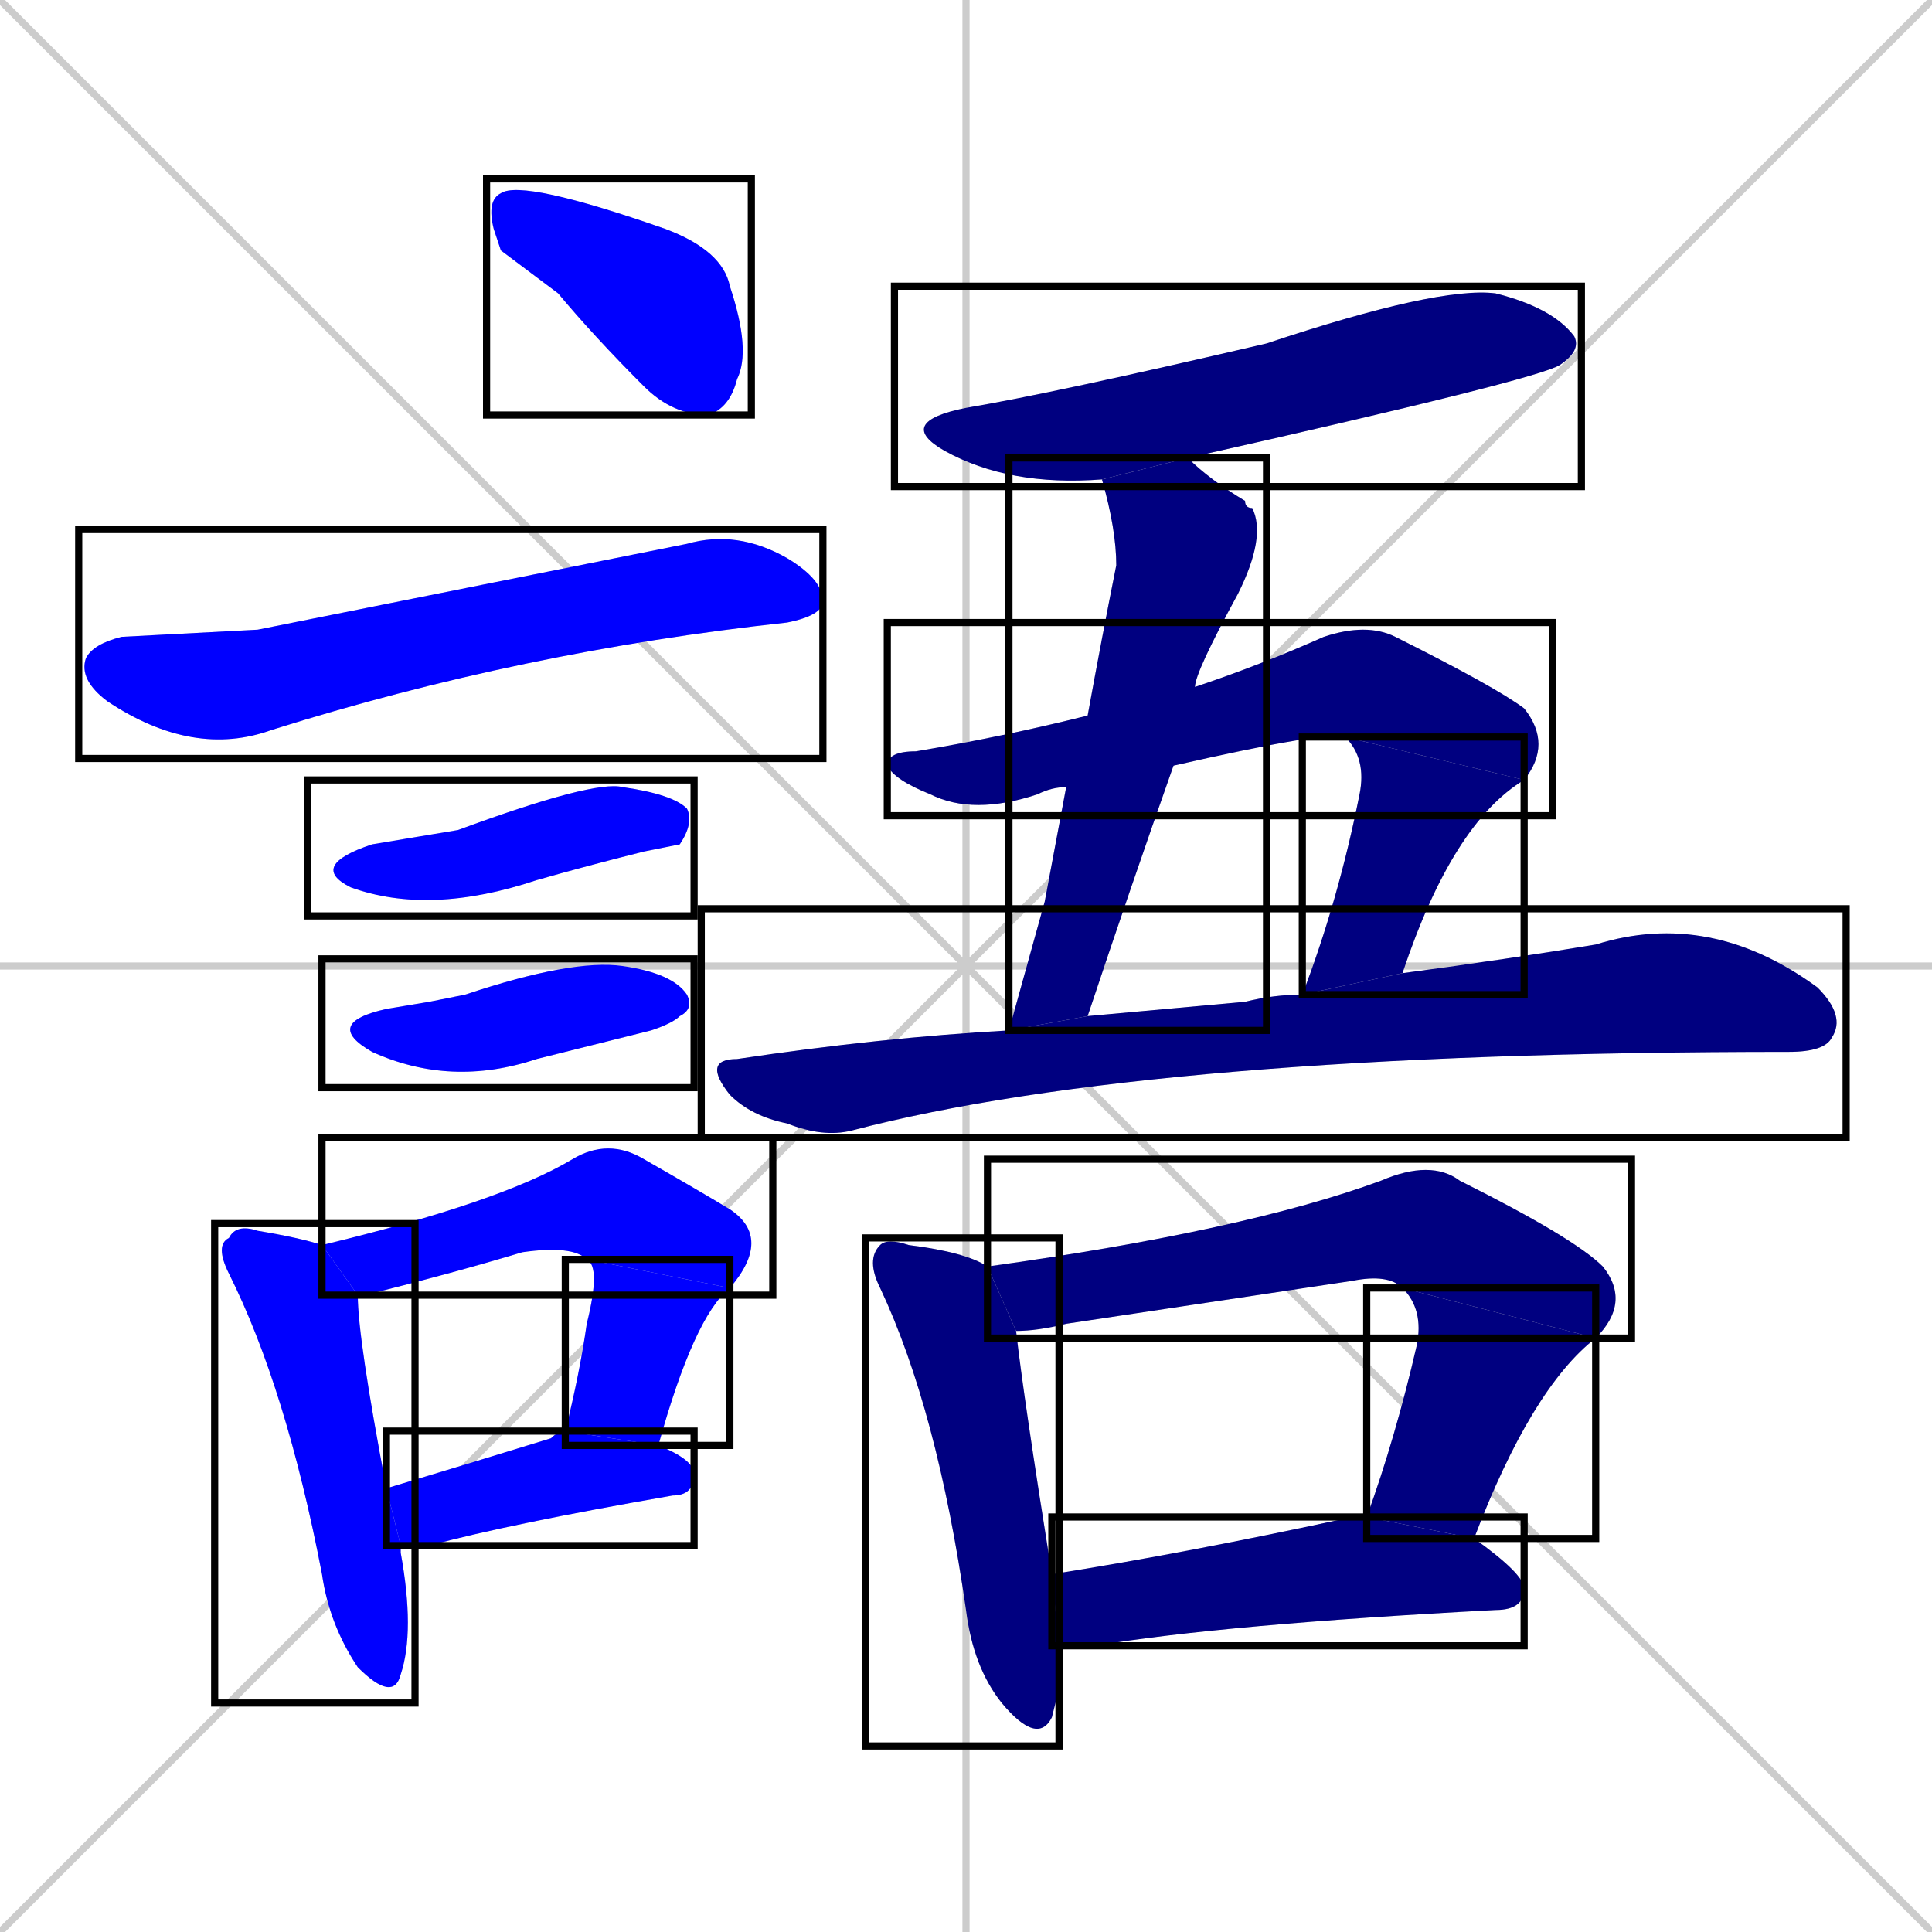 <svg xmlns="http://www.w3.org/2000/svg" xmlns:xlink="http://www.w3.org/1999/xlink" width="270" height="270"><defs><clipPath id="clip-mask-1"><use xlink:href="#rect-1" /></clipPath><clipPath id="clip-mask-2"><use xlink:href="#rect-2" /></clipPath><clipPath id="clip-mask-3"><use xlink:href="#rect-3" /></clipPath><clipPath id="clip-mask-4"><use xlink:href="#rect-4" /></clipPath><clipPath id="clip-mask-5"><use xlink:href="#rect-5" /></clipPath><clipPath id="clip-mask-6"><use xlink:href="#rect-6" /></clipPath><clipPath id="clip-mask-7"><use xlink:href="#rect-7" /></clipPath><clipPath id="clip-mask-8"><use xlink:href="#rect-8" /></clipPath><clipPath id="clip-mask-9"><use xlink:href="#rect-9" /></clipPath><clipPath id="clip-mask-10"><use xlink:href="#rect-10" /></clipPath><clipPath id="clip-mask-11"><use xlink:href="#rect-11" /></clipPath><clipPath id="clip-mask-12"><use xlink:href="#rect-12" /></clipPath><clipPath id="clip-mask-13"><use xlink:href="#rect-13" /></clipPath><clipPath id="clip-mask-14"><use xlink:href="#rect-14" /></clipPath><clipPath id="clip-mask-15"><use xlink:href="#rect-15" /></clipPath><clipPath id="clip-mask-16"><use xlink:href="#rect-16" /></clipPath><clipPath id="clip-mask-17"><use xlink:href="#rect-17" /></clipPath></defs><path d="M 0 0 L 270 270 M 270 0 L 0 270 M 135 0 L 135 270 M 0 135 L 270 135" stroke="#CCCCCC" /><path d="M 70 35 L 69 32 Q 68 28 70 27 Q 73 25 93 32 Q 101 35 102 40 Q 105 49 103 53 Q 102 57 99 58 Q 94 58 90 54 Q 83 47 78 41" fill="#CCCCCC"/><path d="M 36 88 L 96 76 Q 103 74 110 78 Q 115 81 115 84 Q 115 86 110 87 Q 73 91 38 102 Q 27 106 15 98 Q 11 95 12 92 Q 13 90 17 89" fill="#CCCCCC"/><path d="M 58 117 L 64 116 Q 83 109 87 110 Q 94 111 96 113 Q 97 115 95 118 Q 95 118 90 119 Q 82 121 75 123 Q 60 128 49 124 Q 43 121 52 118" fill="#CCCCCC"/><path d="M 60 140 L 65 139 Q 80 134 87 135 Q 94 136 96 139 Q 97 141 95 142 Q 94 143 91 144 Q 83 146 75 148 Q 63 152 52 147 Q 45 143 54 141" fill="#CCCCCC"/><path d="M 56 216 L 56 217 Q 58 228 56 234 Q 55 238 50 233 Q 46 227 45 220 Q 40 194 32 178 Q 30 174 32 173 Q 33 171 36 172 Q 42 173 45 174 L 50 181 Q 50 187 54 208 L 56 216" fill="#CCCCCC"/><path d="M 45 174 Q 70 168 80 162 Q 85 159 90 162 Q 97 166 102 169 Q 108 173 102 180 L 82 176 Q 80 174 73 175 Q 63 178 51 181 Q 50 181 50 181" fill="#CCCCCC"/><path d="M 79 200 Q 81 192 82 185 Q 84 177 82 176 L 102 180 Q 97 184 92 202" fill="#CCCCCC"/><path d="M 54 208 Q 64 205 77 201 Q 78 200 79 200 L 92 202 Q 97 204 97 206 Q 97 209 94 209 Q 71 213 60 216 Q 58 216 56 216" fill="#CCCCCC"/><path d="M 154 67 Q 141 68 132 63 Q 125 59 135 57 Q 147 55 177 48 Q 201 40 209 41 Q 217 43 220 47 Q 221 49 218 51 Q 215 53 166 64" fill="#CCCCCC"/><path d="M 146 126 L 149 110 L 152 100 Q 154 89 156 79 Q 156 74 154 67 L 166 64 Q 169 67 174 70 Q 174 71 175 71 Q 177 75 173 83 Q 167 94 167 96 L 164 107 Q 158 124 152 142 L 141 144" fill="#CCCCCC"/><path d="M 149 110 Q 147 110 145 111 Q 136 114 130 111 Q 125 109 124 107 Q 124 105 128 105 Q 140 103 152 100 L 167 96 Q 176 93 185 89 Q 191 87 195 89 Q 209 96 213 99 Q 217 104 213 109 L 188 103 Q 186 102 164 107" fill="#CCCCCC"/><path d="M 213 109 Q 203 115 196 136 L 182 139 Q 187 126 190 111 Q 191 106 188 103" fill="#CCCCCC"/><path d="M 152 142 Q 163 141 174 140 Q 178 139 182 139 L 196 136 Q 211 134 223 132 Q 239 127 254 138 Q 258 142 256 145 Q 255 147 250 147 Q 161 147 119 158 Q 115 159 110 157 Q 105 156 102 153 Q 98 148 103 148 Q 123 145 141 144" fill="#CCCCCC"/><path d="M 148 236 L 147 240 Q 145 244 140 238 Q 136 233 135 225 Q 131 197 123 180 Q 121 176 123 174 Q 124 173 127 174 Q 135 175 138 177 L 142 186 Q 143 195 147 220 L 148 230" fill="#CCCCCC"/><path d="M 138 177 Q 174 172 193 165 Q 200 162 204 165 Q 220 173 224 177 Q 228 182 223 187 L 196 180 Q 194 178 189 179 Q 169 182 149 185 Q 145 186 142 186" fill="#CCCCCC"/><path d="M 191 212 Q 195 201 198 188 Q 199 183 196 180 L 223 187 Q 214 194 206 215" fill="#CCCCCC"/><path d="M 147 220 Q 166 217 189 212 Q 190 212 191 212 L 206 215 Q 213 220 213 222 Q 213 225 209 225 Q 171 227 153 230 Q 150 230 148 230" fill="#CCCCCC"/><path d="M 70 35 L 69 32 Q 68 28 70 27 Q 73 25 93 32 Q 101 35 102 40 Q 105 49 103 53 Q 102 57 99 58 Q 94 58 90 54 Q 83 47 78 41" fill="#0000ff" clip-path="url(#clip-mask-1)" /><path d="M 36 88 L 96 76 Q 103 74 110 78 Q 115 81 115 84 Q 115 86 110 87 Q 73 91 38 102 Q 27 106 15 98 Q 11 95 12 92 Q 13 90 17 89" fill="#0000ff" clip-path="url(#clip-mask-2)" /><path d="M 58 117 L 64 116 Q 83 109 87 110 Q 94 111 96 113 Q 97 115 95 118 Q 95 118 90 119 Q 82 121 75 123 Q 60 128 49 124 Q 43 121 52 118" fill="#0000ff" clip-path="url(#clip-mask-3)" /><path d="M 60 140 L 65 139 Q 80 134 87 135 Q 94 136 96 139 Q 97 141 95 142 Q 94 143 91 144 Q 83 146 75 148 Q 63 152 52 147 Q 45 143 54 141" fill="#0000ff" clip-path="url(#clip-mask-4)" /><path d="M 56 216 L 56 217 Q 58 228 56 234 Q 55 238 50 233 Q 46 227 45 220 Q 40 194 32 178 Q 30 174 32 173 Q 33 171 36 172 Q 42 173 45 174 L 50 181 Q 50 187 54 208 L 56 216" fill="#0000ff" clip-path="url(#clip-mask-5)" /><path d="M 45 174 Q 70 168 80 162 Q 85 159 90 162 Q 97 166 102 169 Q 108 173 102 180 L 82 176 Q 80 174 73 175 Q 63 178 51 181 Q 50 181 50 181" fill="#0000ff" clip-path="url(#clip-mask-6)" /><path d="M 79 200 Q 81 192 82 185 Q 84 177 82 176 L 102 180 Q 97 184 92 202" fill="#0000ff" clip-path="url(#clip-mask-7)" /><path d="M 54 208 Q 64 205 77 201 Q 78 200 79 200 L 92 202 Q 97 204 97 206 Q 97 209 94 209 Q 71 213 60 216 Q 58 216 56 216" fill="#0000ff" clip-path="url(#clip-mask-8)" /><path d="M 154 67 Q 141 68 132 63 Q 125 59 135 57 Q 147 55 177 48 Q 201 40 209 41 Q 217 43 220 47 Q 221 49 218 51 Q 215 53 166 64" fill="#000080" clip-path="url(#clip-mask-9)" /><path d="M 146 126 L 149 110 L 152 100 Q 154 89 156 79 Q 156 74 154 67 L 166 64 Q 169 67 174 70 Q 174 71 175 71 Q 177 75 173 83 Q 167 94 167 96 L 164 107 Q 158 124 152 142 L 141 144" fill="#000080" clip-path="url(#clip-mask-10)" /><path d="M 149 110 Q 147 110 145 111 Q 136 114 130 111 Q 125 109 124 107 Q 124 105 128 105 Q 140 103 152 100 L 167 96 Q 176 93 185 89 Q 191 87 195 89 Q 209 96 213 99 Q 217 104 213 109 L 188 103 Q 186 102 164 107" fill="#000080" clip-path="url(#clip-mask-11)" /><path d="M 213 109 Q 203 115 196 136 L 182 139 Q 187 126 190 111 Q 191 106 188 103" fill="#000080" clip-path="url(#clip-mask-12)" /><path d="M 152 142 Q 163 141 174 140 Q 178 139 182 139 L 196 136 Q 211 134 223 132 Q 239 127 254 138 Q 258 142 256 145 Q 255 147 250 147 Q 161 147 119 158 Q 115 159 110 157 Q 105 156 102 153 Q 98 148 103 148 Q 123 145 141 144" fill="#000080" clip-path="url(#clip-mask-13)" /><path d="M 148 236 L 147 240 Q 145 244 140 238 Q 136 233 135 225 Q 131 197 123 180 Q 121 176 123 174 Q 124 173 127 174 Q 135 175 138 177 L 142 186 Q 143 195 147 220 L 148 230" fill="#000080" clip-path="url(#clip-mask-14)" /><path d="M 138 177 Q 174 172 193 165 Q 200 162 204 165 Q 220 173 224 177 Q 228 182 223 187 L 196 180 Q 194 178 189 179 Q 169 182 149 185 Q 145 186 142 186" fill="#000080" clip-path="url(#clip-mask-15)" /><path d="M 191 212 Q 195 201 198 188 Q 199 183 196 180 L 223 187 Q 214 194 206 215" fill="#000080" clip-path="url(#clip-mask-16)" /><path d="M 147 220 Q 166 217 189 212 Q 190 212 191 212 L 206 215 Q 213 220 213 222 Q 213 225 209 225 Q 171 227 153 230 Q 150 230 148 230" fill="#000080" clip-path="url(#clip-mask-17)" /><rect x="68" y="25" width="37" height="33" id="rect-1" fill="transparent" stroke="#000000"><animate attributeName="x" from="31" to="68" dur="0.137" begin="0; animate17.end + 1s" id="animate1" fill="freeze"/></rect><rect x="11" y="74" width="104" height="32" id="rect-2" fill="transparent" stroke="#000000"><set attributeName="x" to="-93" begin="0; animate17.end + 1s" /><animate attributeName="x" from="-93" to="11" dur="0.385" begin="animate1.end + 0.5" id="animate2" fill="freeze"/></rect><rect x="43" y="109" width="54" height="19" id="rect-3" fill="transparent" stroke="#000000"><set attributeName="x" to="-11" begin="0; animate17.end + 1s" /><animate attributeName="x" from="-11" to="43" dur="0.200" begin="animate2.end + 0.5" id="animate3" fill="freeze"/></rect><rect x="45" y="134" width="52" height="18" id="rect-4" fill="transparent" stroke="#000000"><set attributeName="x" to="-7" begin="0; animate17.end + 1s" /><animate attributeName="x" from="-7" to="45" dur="0.193" begin="animate3.end + 0.5" id="animate4" fill="freeze"/></rect><rect x="30" y="171" width="28" height="67" id="rect-5" fill="transparent" stroke="#000000"><set attributeName="y" to="104" begin="0; animate17.end + 1s" /><animate attributeName="y" from="104" to="171" dur="0.248" begin="animate4.end + 0.5" id="animate5" fill="freeze"/></rect><rect x="45" y="159" width="63" height="22" id="rect-6" fill="transparent" stroke="#000000"><set attributeName="x" to="-18" begin="0; animate17.end + 1s" /><animate attributeName="x" from="-18" to="45" dur="0.233" begin="animate5.end + 0.5" id="animate6" fill="freeze"/></rect><rect x="79" y="176" width="23" height="26" id="rect-7" fill="transparent" stroke="#000000"><set attributeName="y" to="150" begin="0; animate17.end + 1s" /><animate attributeName="y" from="150" to="176" dur="0.096" begin="animate6.end" id="animate7" fill="freeze"/></rect><rect x="54" y="200" width="43" height="16" id="rect-8" fill="transparent" stroke="#000000"><set attributeName="x" to="11" begin="0; animate17.end + 1s" /><animate attributeName="x" from="11" to="54" dur="0.159" begin="animate7.end + 0.5" id="animate8" fill="freeze"/></rect><rect x="125" y="40" width="96" height="28" id="rect-9" fill="transparent" stroke="#000000"><set attributeName="x" to="29" begin="0; animate17.end + 1s" /><animate attributeName="x" from="29" to="125" dur="0.356" begin="animate8.end + 0.5" id="animate9" fill="freeze"/></rect><rect x="141" y="64" width="36" height="80" id="rect-10" fill="transparent" stroke="#000000"><set attributeName="y" to="-16" begin="0; animate17.end + 1s" /><animate attributeName="y" from="-16" to="64" dur="0.296" begin="animate9.end + 0.5" id="animate10" fill="freeze"/></rect><rect x="124" y="87" width="93" height="27" id="rect-11" fill="transparent" stroke="#000000"><set attributeName="x" to="31" begin="0; animate17.end + 1s" /><animate attributeName="x" from="31" to="124" dur="0.344" begin="animate10.end + 0.5" id="animate11" fill="freeze"/></rect><rect x="182" y="103" width="31" height="36" id="rect-12" fill="transparent" stroke="#000000"><set attributeName="y" to="67" begin="0; animate17.end + 1s" /><animate attributeName="y" from="67" to="103" dur="0.133" begin="animate11.end" id="animate12" fill="freeze"/></rect><rect x="98" y="127" width="160" height="32" id="rect-13" fill="transparent" stroke="#000000"><set attributeName="x" to="-62" begin="0; animate17.end + 1s" /><animate attributeName="x" from="-62" to="98" dur="0.593" begin="animate12.end + 0.5" id="animate13" fill="freeze"/></rect><rect x="121" y="173" width="27" height="71" id="rect-14" fill="transparent" stroke="#000000"><set attributeName="y" to="102" begin="0; animate17.end + 1s" /><animate attributeName="y" from="102" to="173" dur="0.263" begin="animate13.end + 0.5" id="animate14" fill="freeze"/></rect><rect x="138" y="162" width="90" height="25" id="rect-15" fill="transparent" stroke="#000000"><set attributeName="x" to="48" begin="0; animate17.end + 1s" /><animate attributeName="x" from="48" to="138" dur="0.333" begin="animate14.end + 0.5" id="animate15" fill="freeze"/></rect><rect x="191" y="180" width="32" height="35" id="rect-16" fill="transparent" stroke="#000000"><set attributeName="y" to="145" begin="0; animate17.end + 1s" /><animate attributeName="y" from="145" to="180" dur="0.130" begin="animate15.end" id="animate16" fill="freeze"/></rect><rect x="147" y="212" width="66" height="18" id="rect-17" fill="transparent" stroke="#000000"><set attributeName="x" to="81" begin="0; animate17.end + 1s" /><animate attributeName="x" from="81" to="147" dur="0.244" begin="animate16.end + 0.5" id="animate17" fill="freeze"/></rect></svg>